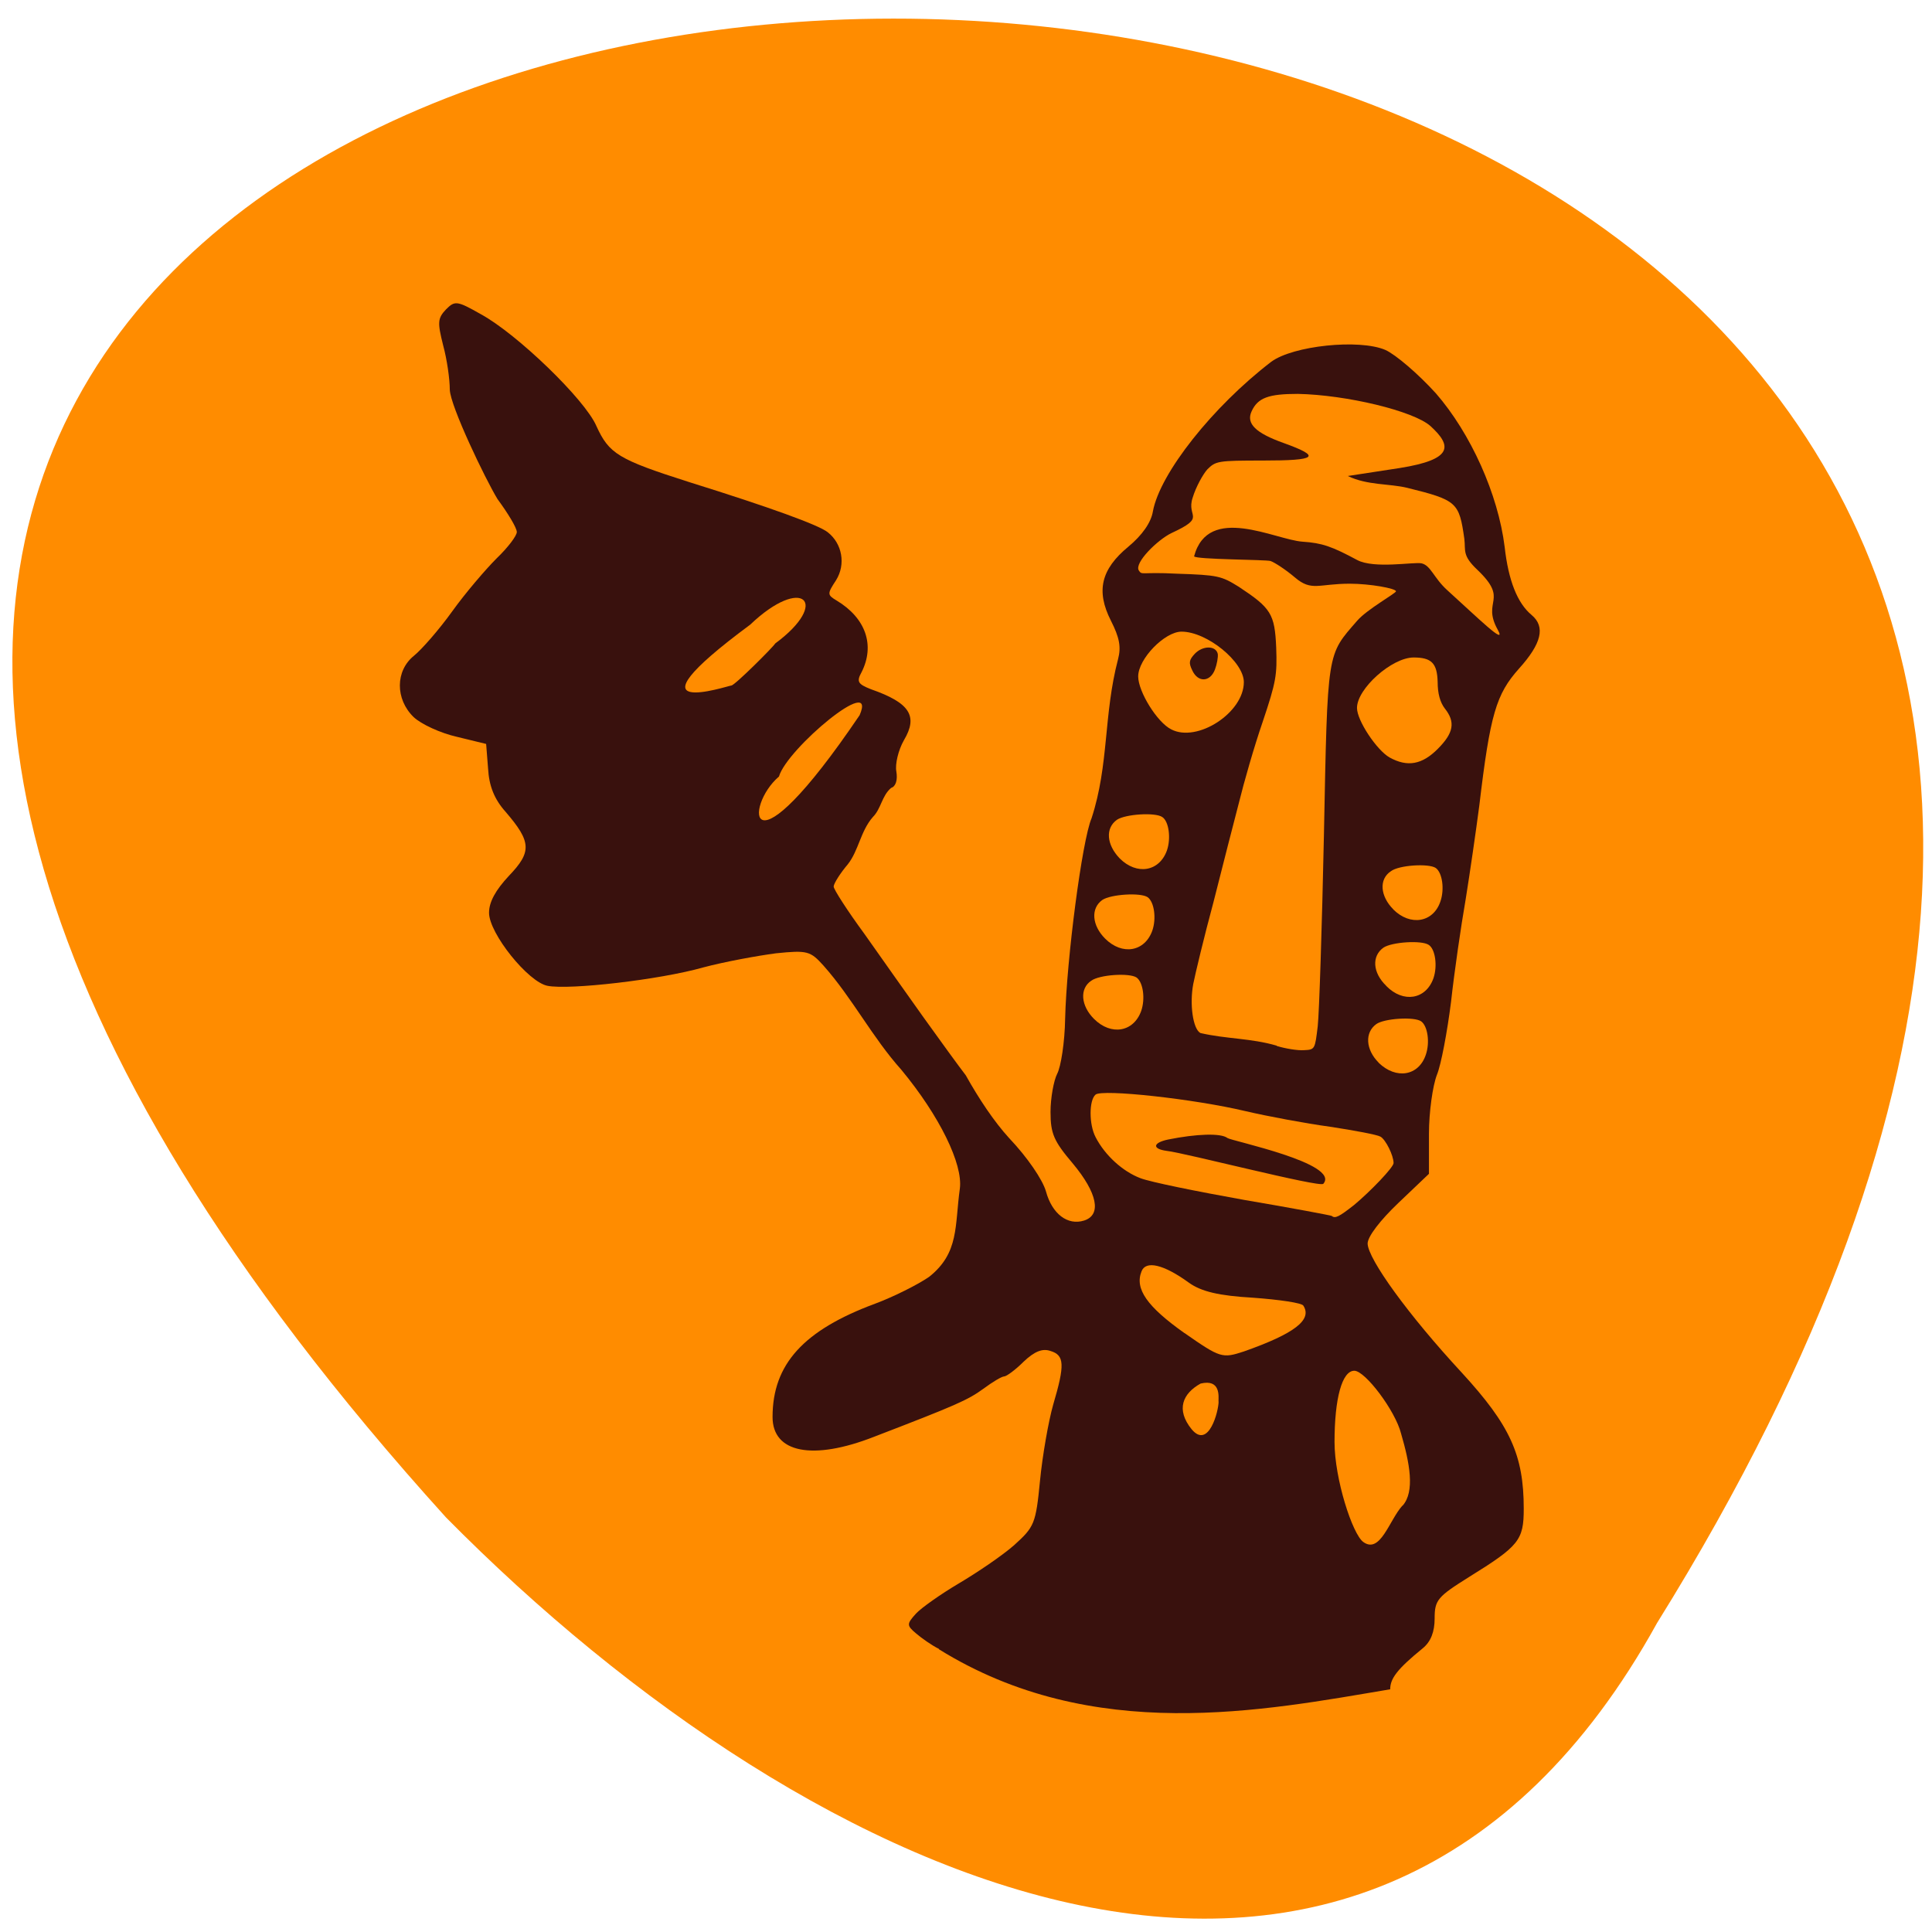 <svg xmlns="http://www.w3.org/2000/svg" viewBox="0 0 16 16"><path d="m 13.723 13.441 c 11.211 -18.02 -24.734 -17.12 -10.03 -0.875 c 3.039 3.078 7.641 5.203 10.03 0.875" fill="#ff8c00"/><path d="m 7.777 13.656 c -0.063 -0.031 -0.145 -0.09 -0.191 -0.129 c -0.078 -0.066 -0.078 -0.078 0 -0.164 c 0.043 -0.047 0.203 -0.16 0.355 -0.25 c 0.152 -0.09 0.359 -0.23 0.457 -0.316 c 0.168 -0.152 0.18 -0.176 0.215 -0.535 c 0.02 -0.207 0.07 -0.492 0.109 -0.629 c 0.098 -0.332 0.094 -0.41 -0.023 -0.445 c -0.066 -0.023 -0.133 0.004 -0.223 0.09 c -0.066 0.066 -0.141 0.121 -0.16 0.121 c -0.02 0 -0.098 0.047 -0.172 0.102 c -0.129 0.094 -0.227 0.137 -0.906 0.398 c -0.508 0.199 -0.84 0.133 -0.84 -0.164 c 0 -0.438 0.258 -0.719 0.848 -0.938 c 0.148 -0.055 0.352 -0.156 0.449 -0.223 c 0.25 -0.199 0.211 -0.422 0.254 -0.73 c 0.027 -0.203 -0.168 -0.602 -0.484 -0.984 c -0.242 -0.27 -0.406 -0.594 -0.645 -0.863 c -0.109 -0.121 -0.133 -0.129 -0.395 -0.102 c -0.152 0.02 -0.426 0.07 -0.602 0.117 c -0.359 0.102 -1.109 0.188 -1.289 0.152 c -0.16 -0.031 -0.484 -0.434 -0.484 -0.605 c 0 -0.09 0.055 -0.188 0.164 -0.305 c 0.191 -0.199 0.188 -0.281 -0.027 -0.531 c -0.094 -0.105 -0.137 -0.215 -0.145 -0.359 l -0.016 -0.203 l -0.242 -0.059 c -0.137 -0.031 -0.297 -0.105 -0.359 -0.164 c -0.152 -0.148 -0.152 -0.383 0.004 -0.508 c 0.063 -0.051 0.207 -0.215 0.316 -0.367 c 0.109 -0.152 0.277 -0.348 0.367 -0.438 c 0.094 -0.09 0.168 -0.188 0.168 -0.219 c 0 -0.035 -0.074 -0.156 -0.16 -0.273 c -0.102 -0.168 -0.391 -0.77 -0.395 -0.906 c 0 -0.086 -0.023 -0.25 -0.055 -0.367 c -0.047 -0.188 -0.047 -0.223 0.023 -0.297 c 0.074 -0.074 0.09 -0.074 0.289 0.039 c 0.301 0.164 0.863 0.707 0.957 0.926 c 0.105 0.23 0.18 0.277 0.77 0.465 c 0.676 0.211 1.07 0.355 1.145 0.414 c 0.121 0.094 0.152 0.266 0.07 0.398 c -0.074 0.113 -0.074 0.121 0.004 0.168 c 0.242 0.145 0.32 0.371 0.207 0.594 c -0.043 0.078 -0.031 0.098 0.078 0.141 c 0.324 0.113 0.391 0.223 0.273 0.422 c -0.047 0.082 -0.074 0.199 -0.063 0.258 c 0.012 0.07 -0.004 0.125 -0.043 0.137 c -0.078 0.066 -0.082 0.172 -0.152 0.242 c -0.102 0.117 -0.117 0.277 -0.207 0.391 c -0.063 0.074 -0.117 0.16 -0.117 0.184 c 0 0.023 0.113 0.199 0.254 0.391 c 0.137 0.195 0.359 0.508 0.492 0.695 c 0.137 0.191 0.293 0.406 0.348 0.477 c 0.109 0.195 0.234 0.383 0.359 0.52 c 0.152 0.16 0.277 0.344 0.305 0.441 c 0.051 0.188 0.18 0.285 0.316 0.242 c 0.148 -0.047 0.109 -0.23 -0.094 -0.473 c -0.156 -0.184 -0.184 -0.246 -0.184 -0.426 c 0 -0.117 0.027 -0.262 0.055 -0.316 c 0.031 -0.059 0.063 -0.262 0.066 -0.457 c 0.012 -0.492 0.141 -1.48 0.219 -1.66 c 0.145 -0.445 0.098 -0.855 0.219 -1.316 c 0.027 -0.102 0.012 -0.18 -0.059 -0.32 c -0.125 -0.246 -0.082 -0.426 0.145 -0.613 c 0.113 -0.094 0.188 -0.199 0.203 -0.293 c 0.059 -0.316 0.496 -0.867 0.98 -1.238 c 0.18 -0.133 0.727 -0.191 0.945 -0.098 c 0.086 0.039 0.273 0.199 0.418 0.359 c 0.289 0.332 0.516 0.836 0.57 1.273 c 0.031 0.277 0.105 0.465 0.223 0.563 c 0.117 0.098 0.082 0.238 -0.105 0.445 c -0.188 0.211 -0.238 0.375 -0.328 1.133 c -0.027 0.207 -0.078 0.559 -0.113 0.777 c -0.039 0.223 -0.094 0.602 -0.121 0.848 c -0.031 0.246 -0.082 0.52 -0.117 0.605 c -0.035 0.09 -0.066 0.309 -0.066 0.488 v 0.332 l -0.254 0.242 c -0.148 0.141 -0.254 0.277 -0.254 0.336 c 0.004 0.129 0.336 0.59 0.781 1.07 c 0.398 0.434 0.512 0.68 0.512 1.125 c 0 0.262 -0.039 0.309 -0.453 0.566 c -0.262 0.164 -0.285 0.191 -0.285 0.344 c 0 0.109 -0.031 0.191 -0.098 0.246 c -0.211 0.172 -0.27 0.25 -0.27 0.34 c -1.047 0.176 -2.461 0.461 -3.738 -0.332 m 3.84 -1.188 c 0.105 -0.117 0.059 -0.355 -0.012 -0.598 c -0.047 -0.188 -0.297 -0.52 -0.387 -0.52 c -0.102 0 -0.164 0.23 -0.164 0.59 c 0 0.305 0.148 0.762 0.238 0.828 c 0.141 0.102 0.215 -0.18 0.324 -0.301 m -1.523 -0.863 c 0 -0.039 0.02 -0.188 -0.148 -0.148 c -0.148 0.082 -0.207 0.215 -0.074 0.379 c 0.141 0.168 0.223 -0.152 0.223 -0.23 m -2.973 -5.684 c 0.152 -0.352 -0.602 0.277 -0.668 0.508 c -0.289 0.246 -0.277 0.887 0.668 -0.508 m -0.699 -0.594 c 0.461 -0.34 0.227 -0.57 -0.207 -0.156 c -1.098 0.813 -0.18 0.504 -0.156 0.504 c 0.027 0 0.348 -0.32 0.363 -0.348" fill="#39100d" fill-opacity="0.996"/><g fill="#ff8c00"><path d="m 9.06 8.438 c -0.109 -0.109 -0.121 -0.25 -0.023 -0.316 c 0.07 -0.051 0.316 -0.066 0.375 -0.027 c 0.055 0.039 0.074 0.176 0.039 0.277 c -0.063 0.176 -0.25 0.207 -0.391 0.066"/><path d="m 9.152 7.773 c -0.109 -0.109 -0.121 -0.25 -0.023 -0.32 c 0.07 -0.047 0.316 -0.063 0.375 -0.023 c 0.055 0.039 0.074 0.176 0.039 0.277 c -0.063 0.176 -0.25 0.207 -0.391 0.066"/><path d="m 9.273 7.109 c -0.109 -0.113 -0.121 -0.25 -0.023 -0.32 c 0.07 -0.047 0.316 -0.063 0.375 -0.023 c 0.055 0.035 0.074 0.176 0.039 0.277 c -0.063 0.176 -0.25 0.207 -0.391 0.066"/><path d="m 11.539 7.531 c -0.109 -0.109 -0.121 -0.25 -0.02 -0.316 c 0.066 -0.051 0.313 -0.066 0.371 -0.027 c 0.055 0.039 0.074 0.176 0.039 0.277 c -0.059 0.176 -0.25 0.207 -0.391 0.066"/><path d="m 11.48 8.164 c -0.113 -0.109 -0.121 -0.246 -0.023 -0.316 c 0.07 -0.047 0.316 -0.063 0.375 -0.023 c 0.055 0.035 0.074 0.176 0.039 0.277 c -0.063 0.176 -0.25 0.207 -0.391 0.063"/><path d="m 11.418 8.801 c -0.109 -0.109 -0.117 -0.25 -0.02 -0.32 c 0.066 -0.047 0.313 -0.063 0.371 -0.023 c 0.055 0.039 0.074 0.176 0.039 0.277 c -0.059 0.176 -0.246 0.207 -0.391 0.066"/><path d="m 11.03 10.07 c -0.004 -0.004 -0.332 -0.066 -0.727 -0.133 c -0.391 -0.07 -0.777 -0.148 -0.859 -0.18 c -0.145 -0.055 -0.293 -0.188 -0.371 -0.34 c -0.055 -0.105 -0.055 -0.305 0 -0.352 c 0.055 -0.047 0.813 0.035 1.242 0.137 c 0.184 0.043 0.5 0.102 0.699 0.129 c 0.203 0.031 0.391 0.066 0.418 0.082 c 0.043 0.023 0.109 0.156 0.109 0.219 c 0 0.035 -0.191 0.234 -0.328 0.348 c -0.125 0.098 -0.156 0.113 -0.184 0.09 m -0.07 -0.266 c 0.145 -0.168 -0.758 -0.355 -0.793 -0.379 c -0.055 -0.043 -0.258 -0.035 -0.492 0.012 c -0.129 0.027 -0.133 0.078 -0.012 0.094 c 0.148 0.016 1.266 0.305 1.297 0.273"/><path d="m 10.574 8.66 c -0.215 -0.063 -0.418 -0.055 -0.633 -0.105 c -0.063 -0.035 -0.09 -0.242 -0.059 -0.406 c 0.016 -0.082 0.09 -0.391 0.168 -0.68 c 0.074 -0.293 0.168 -0.66 0.211 -0.824 c 0.039 -0.16 0.125 -0.461 0.195 -0.664 c 0.113 -0.336 0.121 -0.391 0.113 -0.617 c -0.012 -0.281 -0.043 -0.328 -0.309 -0.504 c -0.145 -0.09 -0.172 -0.098 -0.516 -0.109 c -0.297 -0.016 -0.285 0.016 -0.313 -0.027 c -0.039 -0.063 0.156 -0.254 0.27 -0.309 c 0.297 -0.137 0.121 -0.129 0.176 -0.293 c 0.027 -0.09 0.086 -0.195 0.121 -0.234 c 0.07 -0.07 0.086 -0.074 0.461 -0.074 c 0.449 0 0.488 -0.031 0.172 -0.145 c -0.23 -0.082 -0.313 -0.16 -0.266 -0.262 c 0.051 -0.113 0.141 -0.145 0.383 -0.145 c 0.402 0.008 0.957 0.141 1.098 0.266 c 0.18 0.164 0.191 0.277 -0.254 0.348 l -0.43 0.066 c 0.16 0.078 0.344 0.062 0.492 0.098 c 0.414 0.102 0.43 0.121 0.473 0.422 c 0.012 0.098 -0.02 0.137 0.109 0.258 c 0.266 0.254 0.031 0.25 0.168 0.496 c 0.078 0.141 -0.168 -0.102 -0.418 -0.328 c -0.113 -0.102 -0.137 -0.207 -0.215 -0.223 c -0.066 -0.012 -0.391 0.047 -0.531 -0.027 c -0.211 -0.113 -0.289 -0.141 -0.453 -0.152 c -0.227 -0.016 -0.781 -0.316 -0.898 0.121 c 0.008 0.027 0.598 0.027 0.633 0.039 c 0.035 0.012 0.129 0.074 0.203 0.137 c 0.137 0.117 0.195 0.051 0.453 0.051 c 0.168 0 0.383 0.039 0.383 0.063 c 0 0.016 -0.238 0.148 -0.32 0.242 c -0.254 0.293 -0.246 0.23 -0.277 1.785 c -0.016 0.758 -0.039 1.465 -0.051 1.574 c -0.023 0.191 -0.023 0.195 -0.113 0.199 c -0.051 0.004 -0.152 -0.012 -0.227 -0.035"/><path d="m 11.508 6.273 c -0.105 -0.059 -0.27 -0.305 -0.27 -0.41 c 0 -0.16 0.289 -0.418 0.469 -0.418 c 0.148 0 0.195 0.047 0.199 0.203 c 0 0.094 0.02 0.168 0.059 0.219 c 0.09 0.113 0.074 0.203 -0.059 0.336 c -0.129 0.129 -0.25 0.152 -0.398 0.07"/><path d="m 9.699 6.04 c -0.117 -0.059 -0.273 -0.313 -0.273 -0.438 c 0 -0.145 0.219 -0.371 0.359 -0.371 c 0.211 0 0.516 0.25 0.516 0.418 c 0 0.254 -0.387 0.504 -0.602 0.391 m 0.363 -0.496 c 0.016 -0.043 0.027 -0.102 0.023 -0.129 c -0.016 -0.07 -0.125 -0.07 -0.191 0 c -0.047 0.051 -0.051 0.074 -0.02 0.137 c 0.047 0.102 0.148 0.098 0.188 -0.008"/><path d="m 9.809 11.04 c -0.309 -0.219 -0.414 -0.367 -0.355 -0.512 c 0.035 -0.09 0.18 -0.059 0.391 0.094 c 0.102 0.074 0.25 0.109 0.531 0.125 c 0.219 0.016 0.406 0.043 0.418 0.066 c 0.074 0.117 -0.07 0.23 -0.492 0.379 c -0.18 0.059 -0.195 0.055 -0.492 -0.152"/></g></svg>